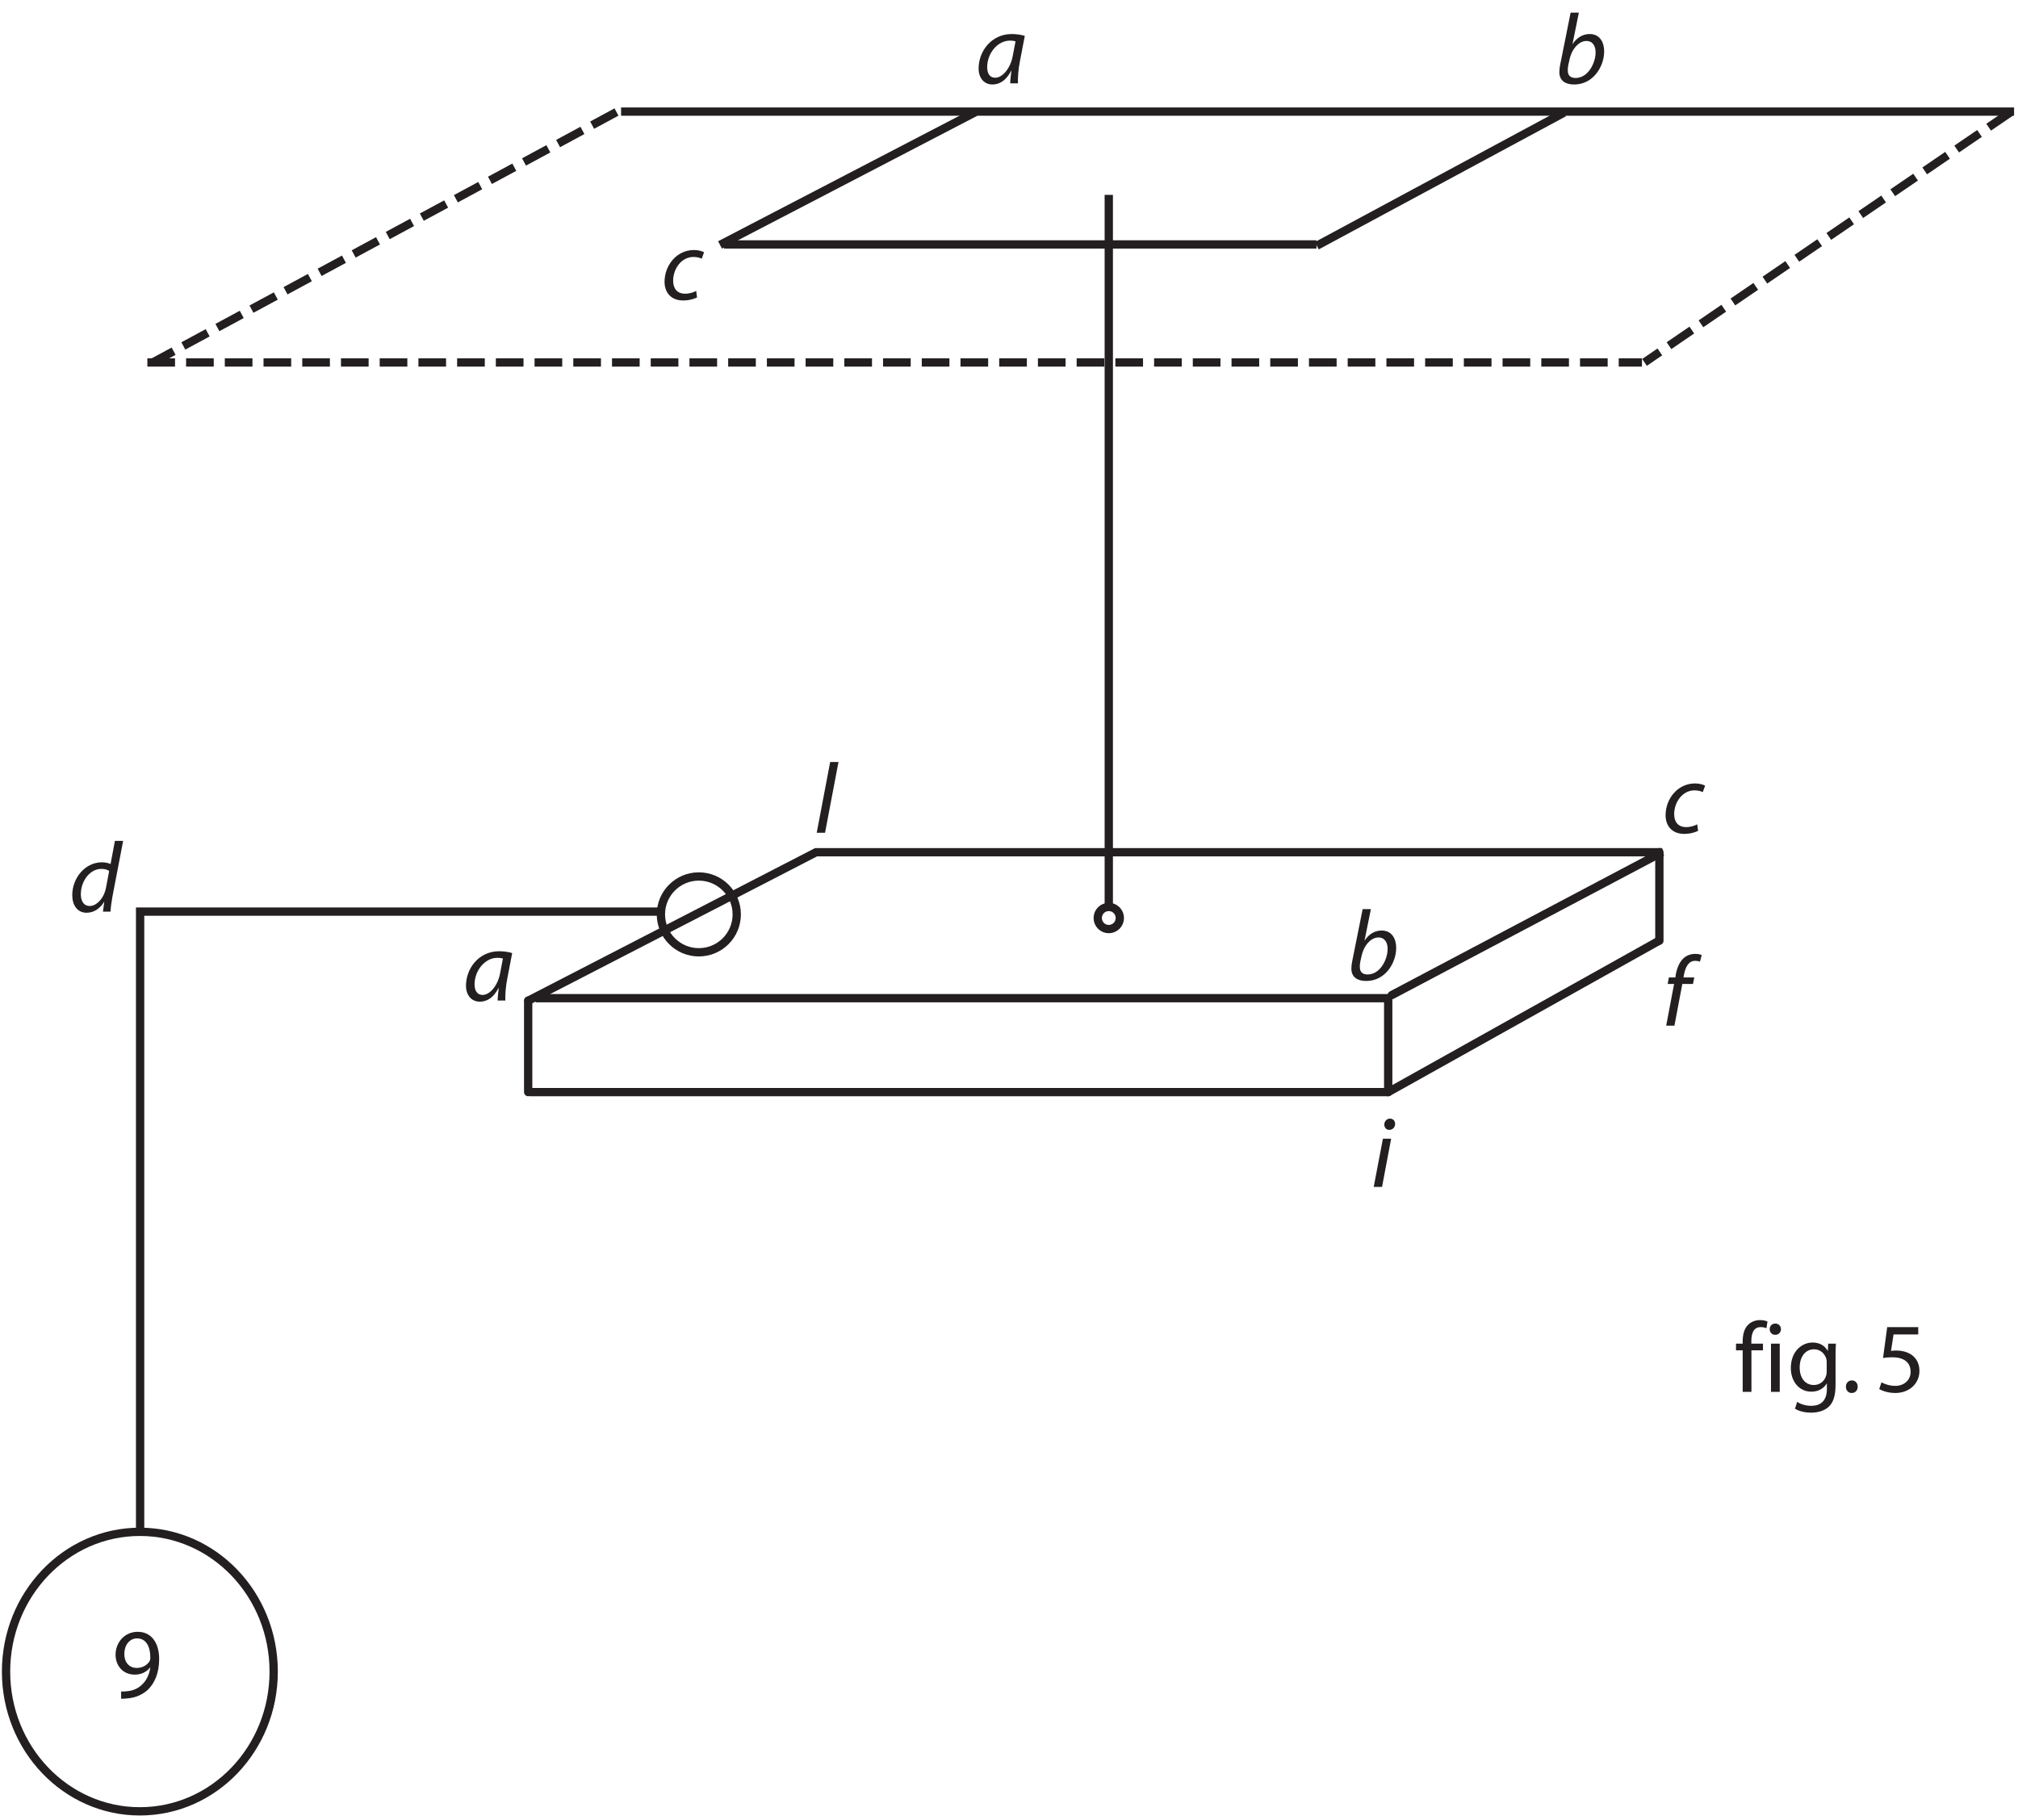 <?xml version="1.0" encoding="UTF-8"?><svg xmlns="http://www.w3.org/2000/svg" xmlns:xlink="http://www.w3.org/1999/xlink" viewBox="0 0 363.729 328.139" width="212.474pt" height="191.684pt" version="1.2">
<defs>
<g>
<symbol overflow="visible" id="glyph0-0">
<path style="stroke:none;" d=""/>
</symbol>
<symbol overflow="visible" id="glyph0-1">
<path style="stroke:none;" d="M 8.266 -12.75 L 7.484 -8.578 C 7.109 -8.766 6.5 -8.891 5.938 -8.891 C 2.875 -8.891 0.578 -6.047 0.578 -2.969 C 0.578 -1.188 1.484 0.203 3.156 0.203 C 4.422 0.203 5.516 -0.484 6.297 -1.719 L 6.344 -1.719 L 6.109 0 L 7.469 0 C 7.516 -0.844 7.672 -1.844 7.828 -2.75 L 9.75 -12.75 Z M 6.656 -4.297 C 6.281 -2.328 4.906 -1.016 3.75 -1.016 C 2.484 -1.016 2.125 -2.125 2.125 -3.156 C 2.125 -5.469 3.734 -7.703 5.812 -7.703 C 6.438 -7.703 6.953 -7.547 7.234 -7.328 Z "/>
</symbol>
<symbol overflow="visible" id="glyph0-2">
<path style="stroke:none;" d="M 7.672 0 C 7.625 -0.969 7.734 -2.516 8.031 -4.016 L 8.906 -8.562 C 8.312 -8.75 7.391 -8.891 6.578 -8.891 C 2.797 -8.891 0.578 -5.703 0.578 -2.672 C 0.578 -1.016 1.531 0.203 3.062 0.203 C 4.297 0.203 5.5 -0.438 6.438 -2.25 L 6.484 -2.25 C 6.375 -1.344 6.281 -0.516 6.281 0 Z M 6.734 -4.953 C 6.312 -2.641 4.844 -1.016 3.594 -1.016 C 2.453 -1.016 2.125 -1.969 2.125 -2.938 C 2.125 -5.375 3.969 -7.703 6.219 -7.703 C 6.719 -7.703 7.016 -7.641 7.234 -7.578 Z "/>
</symbol>
<symbol overflow="visible" id="glyph0-3">
<path style="stroke:none;" d="M 2.203 0 L 3.625 -7.516 L 5.547 -7.516 L 5.781 -8.688 L 3.844 -8.688 L 3.906 -9.109 C 4.172 -10.531 4.734 -11.688 5.922 -11.688 C 6.266 -11.688 6.578 -11.641 6.797 -11.531 L 7.125 -12.703 C 6.906 -12.844 6.531 -12.938 5.922 -12.938 C 5.172 -12.938 4.422 -12.672 3.859 -12.172 C 3.094 -11.469 2.656 -10.359 2.438 -9.156 L 2.375 -8.688 L 1.203 -8.688 L 0.984 -7.516 L 2.141 -7.516 L 0.719 0 Z "/>
</symbol>
<symbol overflow="visible" id="glyph0-4">
<path style="stroke:none;" d="M 6.312 -1.516 C 5.875 -1.297 5.203 -1.016 4.312 -1.016 C 2.891 -1.016 2.156 -1.938 2.156 -3.359 C 2.156 -5.422 3.578 -7.641 5.828 -7.641 C 6.484 -7.641 6.969 -7.484 7.312 -7.328 L 7.734 -8.484 C 7.469 -8.656 6.734 -8.891 5.922 -8.891 C 2.797 -8.891 0.609 -6.141 0.609 -3.156 C 0.609 -1.312 1.703 0.203 3.953 0.203 C 5.109 0.203 6.016 -0.109 6.469 -0.344 Z "/>
</symbol>
<symbol overflow="visible" id="glyph0-5">
<path style="stroke:none;" d="M 2.859 -12.75 L 0.984 -3.391 C 0.891 -2.984 0.828 -2.453 0.828 -2.031 C 0.828 -0.438 1.969 0.203 3.5 0.203 C 6.984 0.203 8.906 -3.094 8.906 -5.766 C 8.906 -7.312 8.188 -8.891 6.281 -8.891 C 5.109 -8.891 4 -8.281 3.234 -7.109 L 3.203 -7.109 L 4.344 -12.75 Z M 2.656 -4.266 C 3.094 -6.312 4.422 -7.641 5.703 -7.641 C 6.891 -7.641 7.359 -6.656 7.359 -5.578 C 7.359 -3.641 6 -0.969 3.75 -0.969 C 2.844 -0.969 2.359 -1.422 2.359 -2.25 C 2.328 -2.703 2.391 -3.047 2.453 -3.359 Z "/>
</symbol>
<symbol overflow="visible" id="glyph0-6">
<path style="stroke:none;" d="M 2.016 0 L 4.438 -12.75 L 2.938 -12.75 L 0.516 0 Z "/>
</symbol>
<symbol overflow="visible" id="glyph0-7">
<path style="stroke:none;" d="M 2 0 L 3.641 -8.688 L 2.156 -8.688 L 0.5 0 Z M 3.297 -10.281 C 3.891 -10.281 4.344 -10.719 4.359 -11.344 C 4.359 -11.906 3.984 -12.312 3.422 -12.312 C 2.875 -12.312 2.422 -11.844 2.406 -11.25 C 2.406 -10.703 2.766 -10.281 3.281 -10.281 Z "/>
</symbol>
<symbol overflow="visible" id="glyph1-0">
<path style="stroke:none;" d=""/>
</symbol>
<symbol overflow="visible" id="glyph1-1">
<path style="stroke:none;" d="M 1.719 0.203 C 2.078 0.219 2.609 0.172 3.172 0.109 C 4.438 -0.031 5.672 -0.594 6.578 -1.453 C 7.719 -2.578 8.578 -4.375 8.578 -6.953 C 8.578 -9.953 7.109 -11.859 4.719 -11.859 C 2.328 -11.859 0.719 -9.922 0.719 -7.734 C 0.719 -5.734 2.062 -4.141 4.172 -4.141 C 5.344 -4.141 6.281 -4.609 6.938 -5.406 L 6.984 -5.406 C 6.766 -4.016 6.219 -3 5.438 -2.297 C 4.781 -1.656 3.906 -1.281 3 -1.172 C 2.453 -1.094 2.062 -1.078 1.719 -1.094 Z M 4.594 -10.672 C 6.25 -10.672 7 -9.156 6.984 -7.141 C 6.984 -6.891 6.938 -6.719 6.859 -6.578 C 6.422 -5.875 5.594 -5.344 4.547 -5.344 C 3.172 -5.344 2.297 -6.375 2.297 -7.828 C 2.297 -9.484 3.25 -10.672 4.578 -10.672 Z "/>
</symbol>
<symbol overflow="visible" id="glyph1-2">
<path style="stroke:none;" d="M 3.031 0 L 3.031 -7.484 L 5.109 -7.484 L 5.109 -8.688 L 3.016 -8.688 L 3.016 -9.156 C 3.016 -10.484 3.375 -11.672 4.703 -11.672 C 5.172 -11.672 5.469 -11.578 5.734 -11.469 L 5.922 -12.688 C 5.625 -12.812 5.156 -12.938 4.578 -12.938 C 3.859 -12.938 3.062 -12.703 2.484 -12.141 C 1.734 -11.438 1.453 -10.328 1.453 -9.109 L 1.453 -8.688 L 0.25 -8.688 L 0.25 -7.484 L 1.453 -7.484 L 1.453 0 Z "/>
</symbol>
<symbol overflow="visible" id="glyph1-3">
<path style="stroke:none;" d="M 2.891 0 L 2.891 -8.688 L 1.312 -8.688 L 1.312 0 Z M 2.078 -10.281 C 2.703 -10.281 3.109 -10.75 3.109 -11.312 C 3.109 -11.859 2.703 -12.312 2.094 -12.312 C 1.484 -12.312 1.078 -11.859 1.078 -11.312 C 1.078 -10.75 1.469 -10.281 2.062 -10.281 Z "/>
</symbol>
<symbol overflow="visible" id="glyph1-4">
<path style="stroke:none;" d="M 8.75 -6.312 C 8.75 -7.375 8.766 -8.078 8.812 -8.688 L 7.422 -8.688 L 7.359 -7.391 L 7.328 -7.391 C 6.938 -8.109 6.125 -8.891 4.609 -8.891 C 2.609 -8.891 0.688 -7.234 0.688 -4.297 C 0.688 -1.859 2.219 -0.031 4.375 -0.031 C 5.734 -0.031 6.672 -0.688 7.141 -1.484 L 7.188 -1.484 L 7.188 -0.531 C 7.188 1.672 6 2.516 4.375 2.516 C 3.297 2.516 2.406 2.188 1.828 1.812 L 1.438 3.031 C 2.141 3.5 3.281 3.75 4.328 3.75 C 5.422 3.75 6.641 3.484 7.5 2.703 C 8.328 1.938 8.75 0.734 8.75 -1.281 Z M 7.156 -3.719 C 7.156 -3.422 7.125 -3.125 7.031 -2.875 C 6.719 -1.844 5.828 -1.234 4.844 -1.234 C 3.156 -1.234 2.281 -2.672 2.281 -4.359 C 2.281 -6.391 3.359 -7.672 4.859 -7.672 C 6.031 -7.672 6.781 -6.906 7.078 -5.984 C 7.141 -5.766 7.156 -5.531 7.156 -5.281 Z "/>
</symbol>
<symbol overflow="visible" id="glyph1-5">
<path style="stroke:none;" d="M 2 0.203 C 2.641 0.203 3.062 -0.281 3.062 -0.938 C 3.062 -1.594 2.641 -2.062 2.016 -2.062 C 1.375 -2.062 0.938 -1.578 0.938 -0.938 C 0.938 -0.281 1.359 0.203 1.969 0.203 Z "/>
</symbol>
<symbol overflow="visible" id="glyph1-6">
<path style="stroke:none;" d=""/>
</symbol>
<symbol overflow="visible" id="glyph1-7">
<path style="stroke:none;" d="M 7.781 -11.672 L 2.188 -11.672 L 1.438 -6.109 C 1.859 -6.172 2.391 -6.234 3.062 -6.234 C 5.391 -6.234 6.406 -5.172 6.406 -3.625 C 6.422 -2.047 5.141 -1.078 3.656 -1.078 C 2.578 -1.078 1.641 -1.438 1.156 -1.719 L 0.75 -0.516 C 1.328 -0.156 2.391 0.203 3.656 0.203 C 6.188 0.203 8 -1.516 8 -3.781 C 8 -5.297 7.25 -6.312 6.344 -6.828 C 5.625 -7.25 4.734 -7.453 3.828 -7.453 C 3.391 -7.453 3.141 -7.422 2.875 -7.375 L 3.328 -10.344 L 7.781 -10.344 Z "/>
</symbol>
</g>
<clipPath id="clip1">
  <path d="M 0.34 267 L 58 267 L 58 327.281 L 0.34 327.281 Z "/>
</clipPath>
<clipPath id="clip2">
  <path d="M 111 19 L 363.117 19 L 363.117 21 L 111 21 Z "/>
</clipPath>
<clipPath id="clip3">
  <path d="M 287 11 L 363.117 11 L 363.117 74 L 287 74 Z "/>
</clipPath>
</defs>
<g id="surface1">
<path style="fill:none;stroke-width:1.5;stroke-linecap:butt;stroke-linejoin:miter;stroke:rgb(13.73%,12.16%,12.549%);stroke-opacity:1;stroke-miterlimit:4;" d="M 0.002 0 C 0.002 -3.787 -3.069 -6.853 -6.852 -6.853 C -10.639 -6.853 -13.71 -3.787 -13.71 0 C -13.71 3.784 -10.639 6.854 -6.852 6.854 C -3.069 6.854 0.002 3.784 0.002 0 Z " transform="matrix(0.997,0,0,-0.997,132.791,164.832)"/>
<path style="fill:none;stroke-width:1.5;stroke-linecap:round;stroke-linejoin:miter;stroke:rgb(13.73%,12.16%,12.549%);stroke-opacity:1;stroke-miterlimit:4;" d="M 0.001 -0.002 L 48.879 25.836 L -104.068 25.836 L -156.068 -0.992 " transform="matrix(0.997,0,0,-0.997,250.85,179.385)"/>
<path style="fill:none;stroke-width:1.5;stroke-linecap:round;stroke-linejoin:miter;stroke:rgb(13.73%,12.16%,12.549%);stroke-opacity:1;stroke-miterlimit:4;" d="M -0.002 -0.001 L 48.935 27.356 " transform="matrix(0.997,0,0,-0.997,250.216,196.87)"/>
<path style="fill:none;stroke-width:1.5;stroke-linecap:butt;stroke-linejoin:miter;stroke:rgb(13.73%,12.16%,12.549%);stroke-opacity:1;stroke-miterlimit:4;" d="M -0.001 0.002 L -94.032 0.002 L -94.032 -112.088 " transform="matrix(0.997,0,0,-0.997,119.005,164.334)"/>
<g clip-path="url(#clip1)" clip-rule="nonzero">
<path style="fill:none;stroke-width:1.5;stroke-linecap:butt;stroke-linejoin:miter;stroke:rgb(13.73%,12.16%,12.549%);stroke-opacity:1;stroke-miterlimit:4;" d="M 0.001 -0.001 C 0.001 -13.956 10.83 -25.267 24.193 -25.267 C 37.556 -25.267 48.385 -13.956 48.385 -0.001 C 48.385 13.953 37.556 25.272 24.193 25.272 C 10.83 25.272 0.001 13.953 0.001 -0.001 Z " transform="matrix(0.997,0,0,-0.997,1.089,301.331)"/>
</g>
<g style="fill:rgb(13.73%,12.16%,12.549%);fill-opacity:1;">
  <use xlink:href="#glyph0-1" x="12.445" y="164.334"/>
</g>
<g style="fill:rgb(13.73%,12.16%,12.549%);fill-opacity:1;">
  <use xlink:href="#glyph1-1" x="20.111" y="306.018"/>
</g>
<g style="fill:rgb(13.73%,12.16%,12.549%);fill-opacity:1;">
  <use xlink:href="#glyph0-2" x="83.413" y="180.366"/>
</g>
<g style="fill:rgb(13.73%,12.16%,12.549%);fill-opacity:1;">
  <use xlink:href="#glyph0-2" x="175.807" y="15.026"/>
</g>
<g style="fill:rgb(13.73%,12.16%,12.549%);fill-opacity:1;">
  <use xlink:href="#glyph0-3" x="299.6" y="184.891"/>
</g>
<g style="fill:rgb(13.73%,12.16%,12.549%);fill-opacity:1;">
  <use xlink:href="#glyph1-2" x="312.652" y="250.904"/>
  <use xlink:href="#glyph1-3" x="317.894" y="250.904"/>
  <use xlink:href="#glyph1-4" x="322.095" y="250.904"/>
</g>
<g style="fill:rgb(13.73%,12.16%,12.549%);fill-opacity:1;">
  <use xlink:href="#glyph1-5" x="331.772" y="250.904"/>
</g>
<g style="fill:rgb(13.73%,12.16%,12.549%);fill-opacity:1;">
  <use xlink:href="#glyph1-6" x="334.16" y="250.904"/>
  <use xlink:href="#glyph1-7" x="337.966" y="250.904"/>
</g>
<g style="fill:rgb(13.73%,12.16%,12.549%);fill-opacity:1;">
  <use xlink:href="#glyph0-4" x="299.6" y="150.116"/>
</g>
<path style="fill:none;stroke-width:1.5;stroke-linecap:butt;stroke-linejoin:miter;stroke:rgb(13.73%,12.16%,12.549%);stroke-opacity:1;stroke-miterlimit:4;" d="M -0.001 -0.002 L -0.001 129.415 " transform="matrix(0.997,0,0,-0.997,199.849,164.155)"/>
<path style="fill:none;stroke-width:1.5;stroke-linecap:butt;stroke-linejoin:miter;stroke:rgb(13.73%,12.16%,12.549%);stroke-opacity:1;stroke-miterlimit:4;" d="M 0 0.001 C 0 -1.104 -0.896 -2.001 -2.001 -2.001 C -3.105 -2.001 -3.998 -1.104 -3.998 0.001 C -3.998 1.105 -3.105 2.002 -2.001 2.002 C -0.896 2.002 0 1.105 0 0.001 Z " transform="matrix(0.997,0,0,-0.997,201.843,165.485)"/>
<g style="fill:rgb(13.73%,12.16%,12.549%);fill-opacity:1;">
  <use xlink:href="#glyph0-5" x="242.748" y="176.632"/>
</g>
<g style="fill:rgb(13.73%,12.16%,12.549%);fill-opacity:1;">
  <use xlink:href="#glyph0-5" x="280.233" y="15.026"/>
</g>
<g style="fill:rgb(13.73%,12.16%,12.549%);fill-opacity:1;">
  <use xlink:href="#glyph0-6" x="146.692" y="150.117"/>
</g>
<g style="fill:rgb(13.73%,12.16%,12.549%);fill-opacity:1;">
  <use xlink:href="#glyph0-4" x="119.17" y="53.961"/>
</g>
<g style="fill:rgb(13.73%,12.16%,12.549%);fill-opacity:1;">
  <use xlink:href="#glyph0-7" x="247.102" y="213.957"/>
</g>
<g clip-path="url(#clip2)" clip-rule="nonzero">
<path style="fill:none;stroke-width:1.5;stroke-linecap:butt;stroke-linejoin:miter;stroke:rgb(13.73%,12.16%,12.549%);stroke-opacity:1;stroke-miterlimit:4;" d="M 0.001 -0.002 L 251.832 -0.002 " transform="matrix(0.997,0,0,-0.997,111.944,20.116)"/>
</g>
<path style="fill:none;stroke-width:1.5;stroke-linecap:butt;stroke-linejoin:miter;stroke:rgb(13.73%,12.16%,12.549%);stroke-opacity:1;stroke-dasharray:5,2;stroke-miterlimit:4;" d="M 0.001 0.002 L 270.201 0.002 " transform="matrix(0.997,0,0,-0.997,26.561,65.342)"/>
<path style="fill:none;stroke-width:1.5;stroke-linecap:butt;stroke-linejoin:miter;stroke:rgb(13.73%,12.16%,12.549%);stroke-opacity:1;stroke-dasharray:5,2;stroke-miterlimit:4;" d="M -0 -0.001 L -83.817 -45.272 " transform="matrix(0.997,0,0,-0.997,111.118,20.191)"/>
<g clip-path="url(#clip3)" clip-rule="nonzero">
<path style="fill:none;stroke-width:1.5;stroke-linecap:butt;stroke-linejoin:miter;stroke:rgb(13.73%,12.16%,12.549%);stroke-opacity:1;stroke-dasharray:5,2;stroke-miterlimit:4;" d="M 0 -0.002 L -66.341 -45.347 " transform="matrix(0.997,0,0,-0.997,362.554,20.116)"/>
</g>
<path style="fill:none;stroke-width:1.5;stroke-linecap:butt;stroke-linejoin:miter;stroke:rgb(13.73%,12.16%,12.549%);stroke-opacity:1;stroke-miterlimit:4;" d="M -0.001 0.002 L 107.123 0.002 " transform="matrix(0.997,0,0,-0.997,130.482,44.064)"/>
<path style="fill:none;stroke-width:1.5;stroke-linecap:butt;stroke-linejoin:miter;stroke:rgb(13.73%,12.16%,12.549%);stroke-opacity:1;stroke-miterlimit:4;" d="M 0.001 0.002 L -46.166 -24.011 " transform="matrix(0.997,0,0,-0.997,175.807,20.212)"/>
<path style="fill:none;stroke-width:1.5;stroke-linecap:butt;stroke-linejoin:miter;stroke:rgb(13.73%,12.16%,12.549%);stroke-opacity:1;stroke-miterlimit:4;" d="M -0.001 0.001 L -44.688 -24.062 " transform="matrix(0.997,0,0,-0.997,281.895,20.309)"/>
<path style="fill:none;stroke-width:1.5;stroke-linecap:round;stroke-linejoin:miter;stroke:rgb(13.73%,12.16%,12.549%);stroke-opacity:1;stroke-miterlimit:4;" d="M -0.002 -0.001 L -155.048 -0.001 " transform="matrix(0.997,0,0,-0.997,250.216,196.87)"/>
<path style="fill:none;stroke-width:1.5;stroke-linecap:butt;stroke-linejoin:miter;stroke:rgb(13.73%,12.16%,12.549%);stroke-opacity:1;stroke-miterlimit:4;" d="M -0.002 0.002 L -154.139 0.002 " transform="matrix(0.997,0,0,-0.997,250.216,179.939)"/>
<path style="fill:none;stroke-width:1.5;stroke-linecap:round;stroke-linejoin:miter;stroke:rgb(13.73%,12.16%,12.549%);stroke-opacity:1;stroke-miterlimit:4;" d="M -0 0.002 L -0 -16.538 " transform="matrix(0.997,0,0,-0.997,95.199,180.377)"/>
<path style="fill:none;stroke-width:1.5;stroke-linecap:round;stroke-linejoin:miter;stroke:rgb(13.73%,12.16%,12.549%);stroke-opacity:1;stroke-miterlimit:4;" d="M 0.002 0.002 L 0.002 -16.001 " transform="matrix(0.997,0,0,-0.997,299.088,153.619)"/>
<path style="fill:none;stroke-width:1.5;stroke-linecap:butt;stroke-linejoin:miter;stroke:rgb(13.73%,12.16%,12.549%);stroke-opacity:1;stroke-miterlimit:4;" d="M -0.002 0.002 L -0.002 -17.372 " transform="matrix(0.997,0,0,-0.997,250.216,179.545)"/>
</g>
</svg>